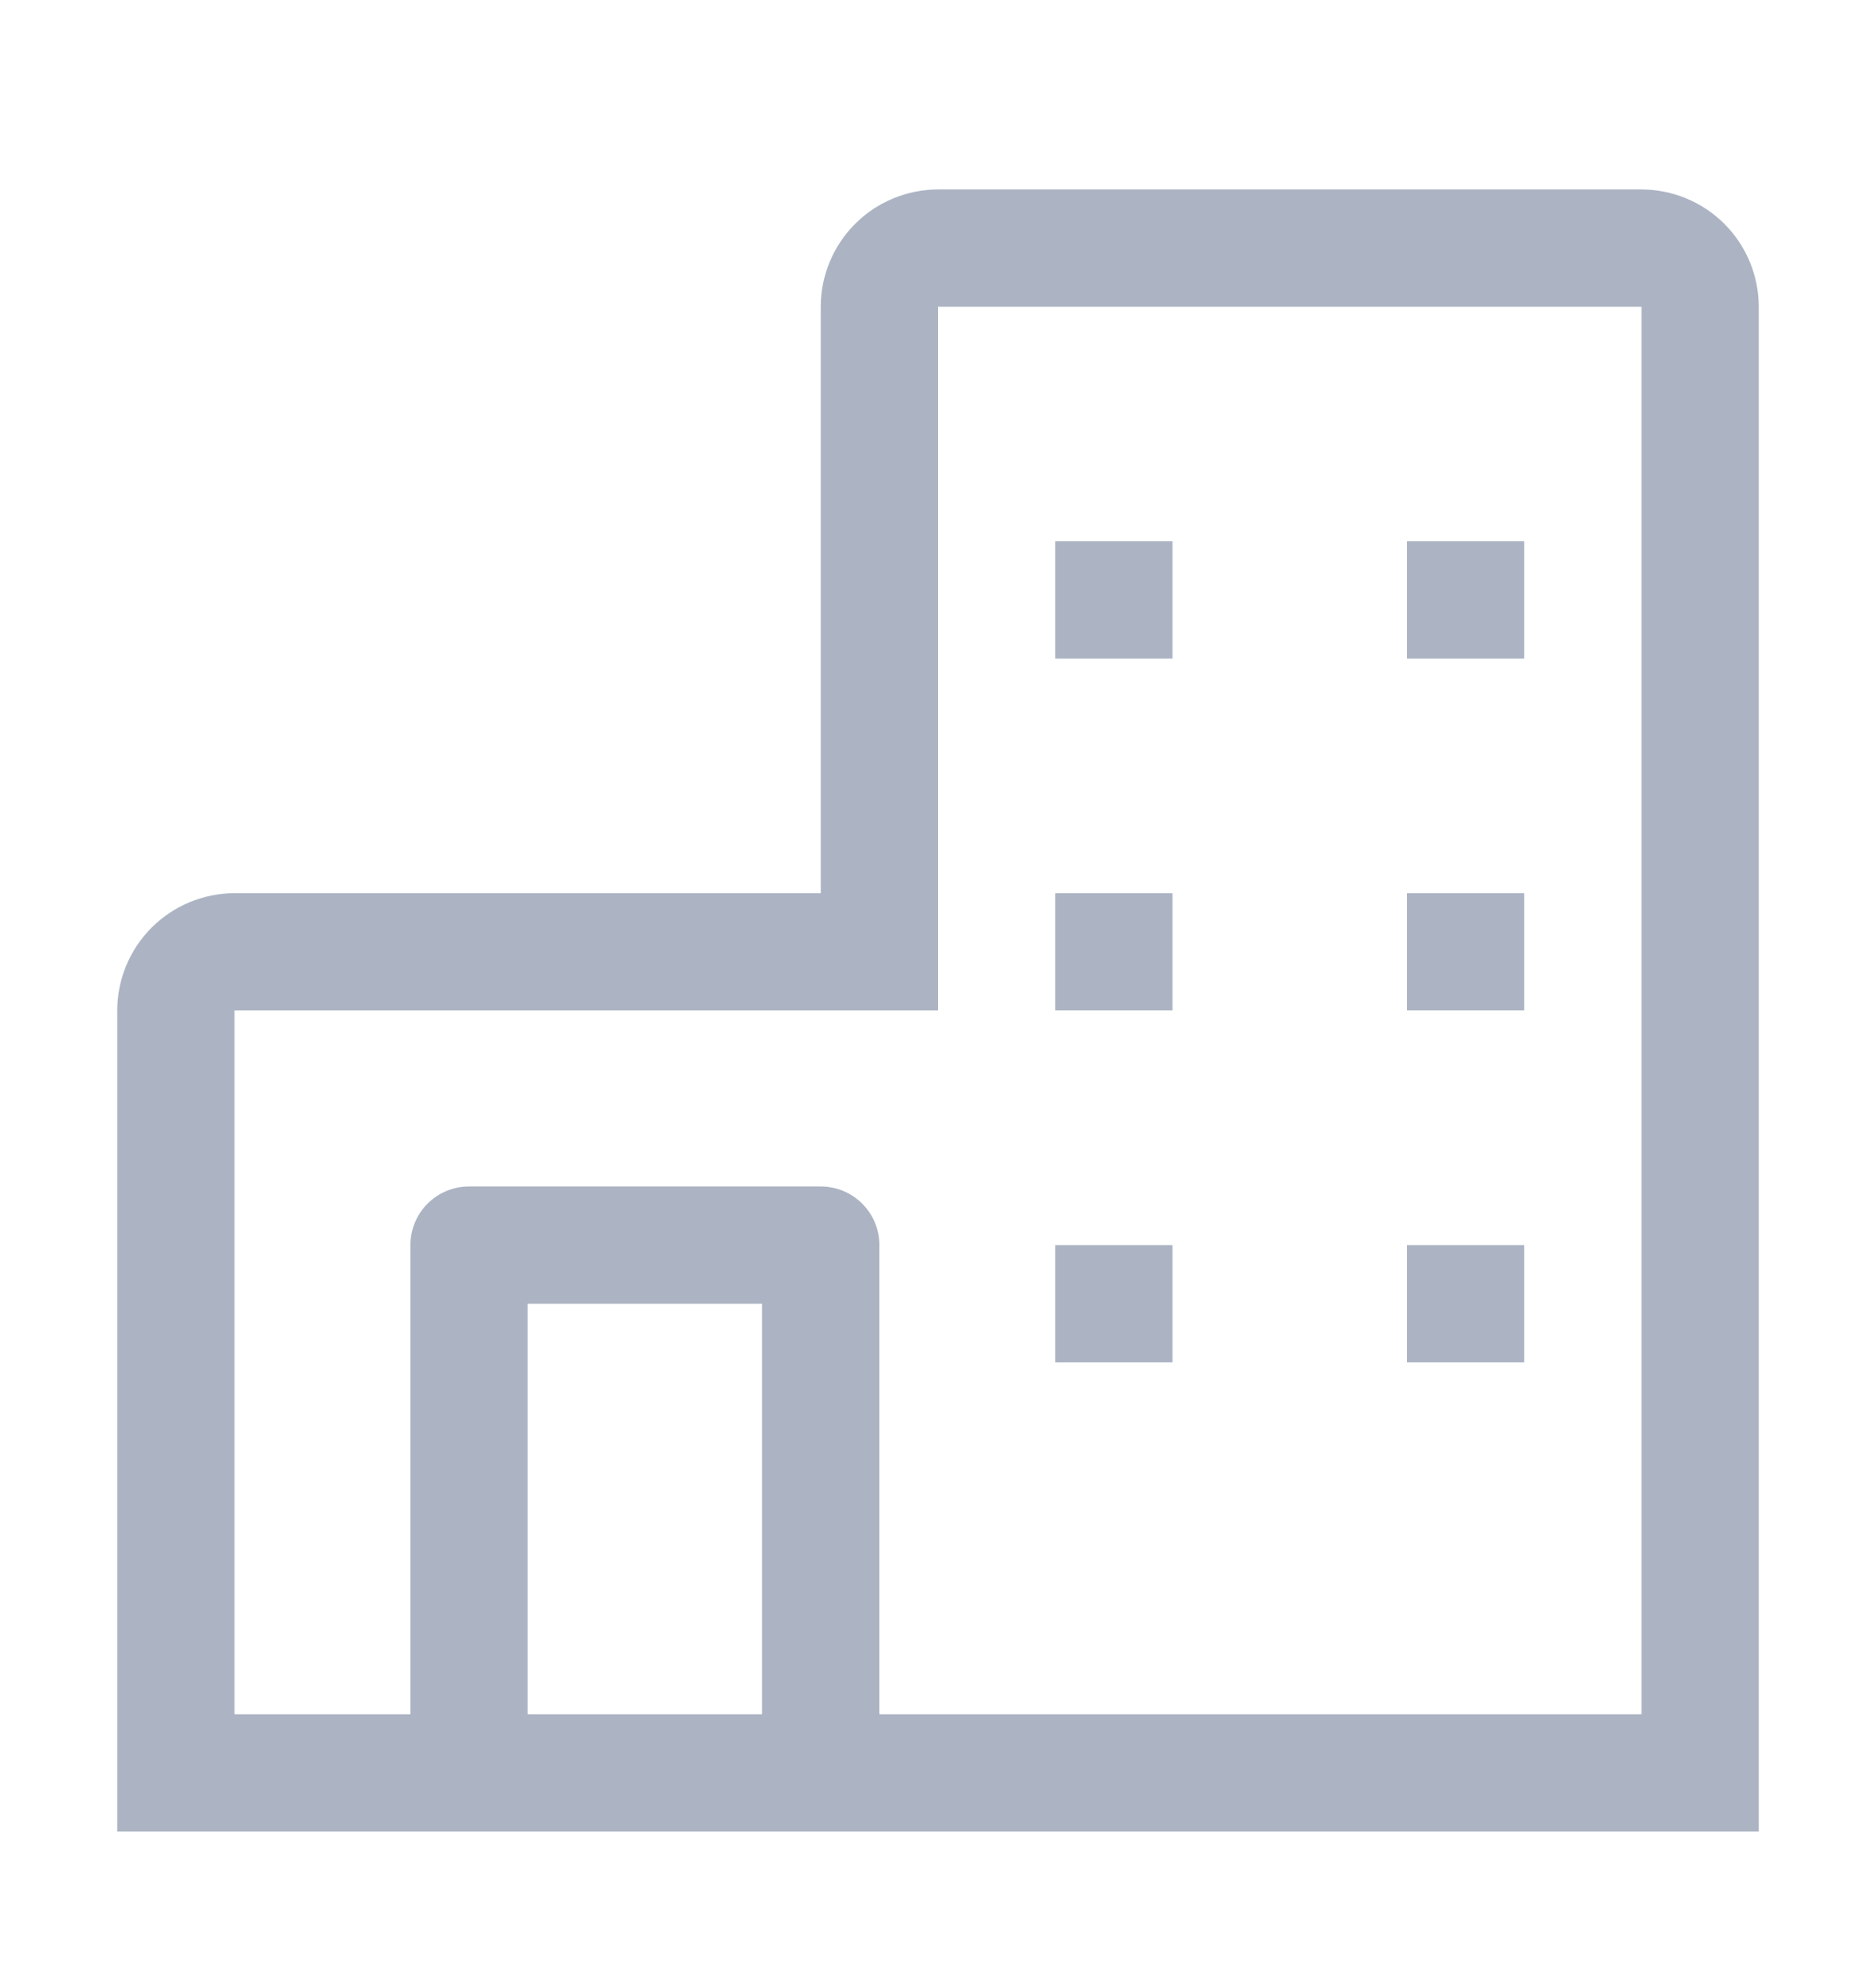 <svg width="18" height="19" viewBox="0 0 18 19" fill="none" xmlns="http://www.w3.org/2000/svg">
<path d="M15.75 1.817H9C8.702 1.818 8.416 1.936 8.205 2.147C7.994 2.358 7.875 2.644 7.875 2.942V8.567H2.25C1.952 8.568 1.666 8.686 1.455 8.897C1.244 9.108 1.125 9.394 1.125 9.692V17.567H16.875V2.942C16.875 2.644 16.756 2.358 16.545 2.147C16.334 1.936 16.048 1.818 15.75 1.817ZM5.062 16.442V12.505H7.312V16.442H5.062ZM15.75 16.442H8.438V11.942C8.438 11.793 8.378 11.65 8.273 11.545C8.167 11.439 8.024 11.38 7.875 11.38H4.5C4.351 11.38 4.208 11.439 4.102 11.545C3.997 11.65 3.938 11.793 3.938 11.942V16.442H2.25V9.692H9V2.942H15.75V16.442Z" fill="#ACB4C3"/>
<path d="M11.25 5.192H10.125V6.317H11.25V5.192Z" fill="#ACB4C3"/>
<path d="M14.625 5.192H13.5V6.317H14.625V5.192Z" fill="#ACB4C3"/>
<path d="M11.25 8.567H10.125V9.692H11.25V8.567Z" fill="#ACB4C3"/>
<path d="M14.625 8.567H13.5V9.692H14.625V8.567Z" fill="#ACB4C3"/>
<path d="M11.25 11.942H10.125V13.067H11.25V11.942Z" fill="#ACB4C3"/>
<path d="M14.625 11.942H13.5V13.067H14.625V11.942Z" fill="#ACB4C3"/>
</svg>
